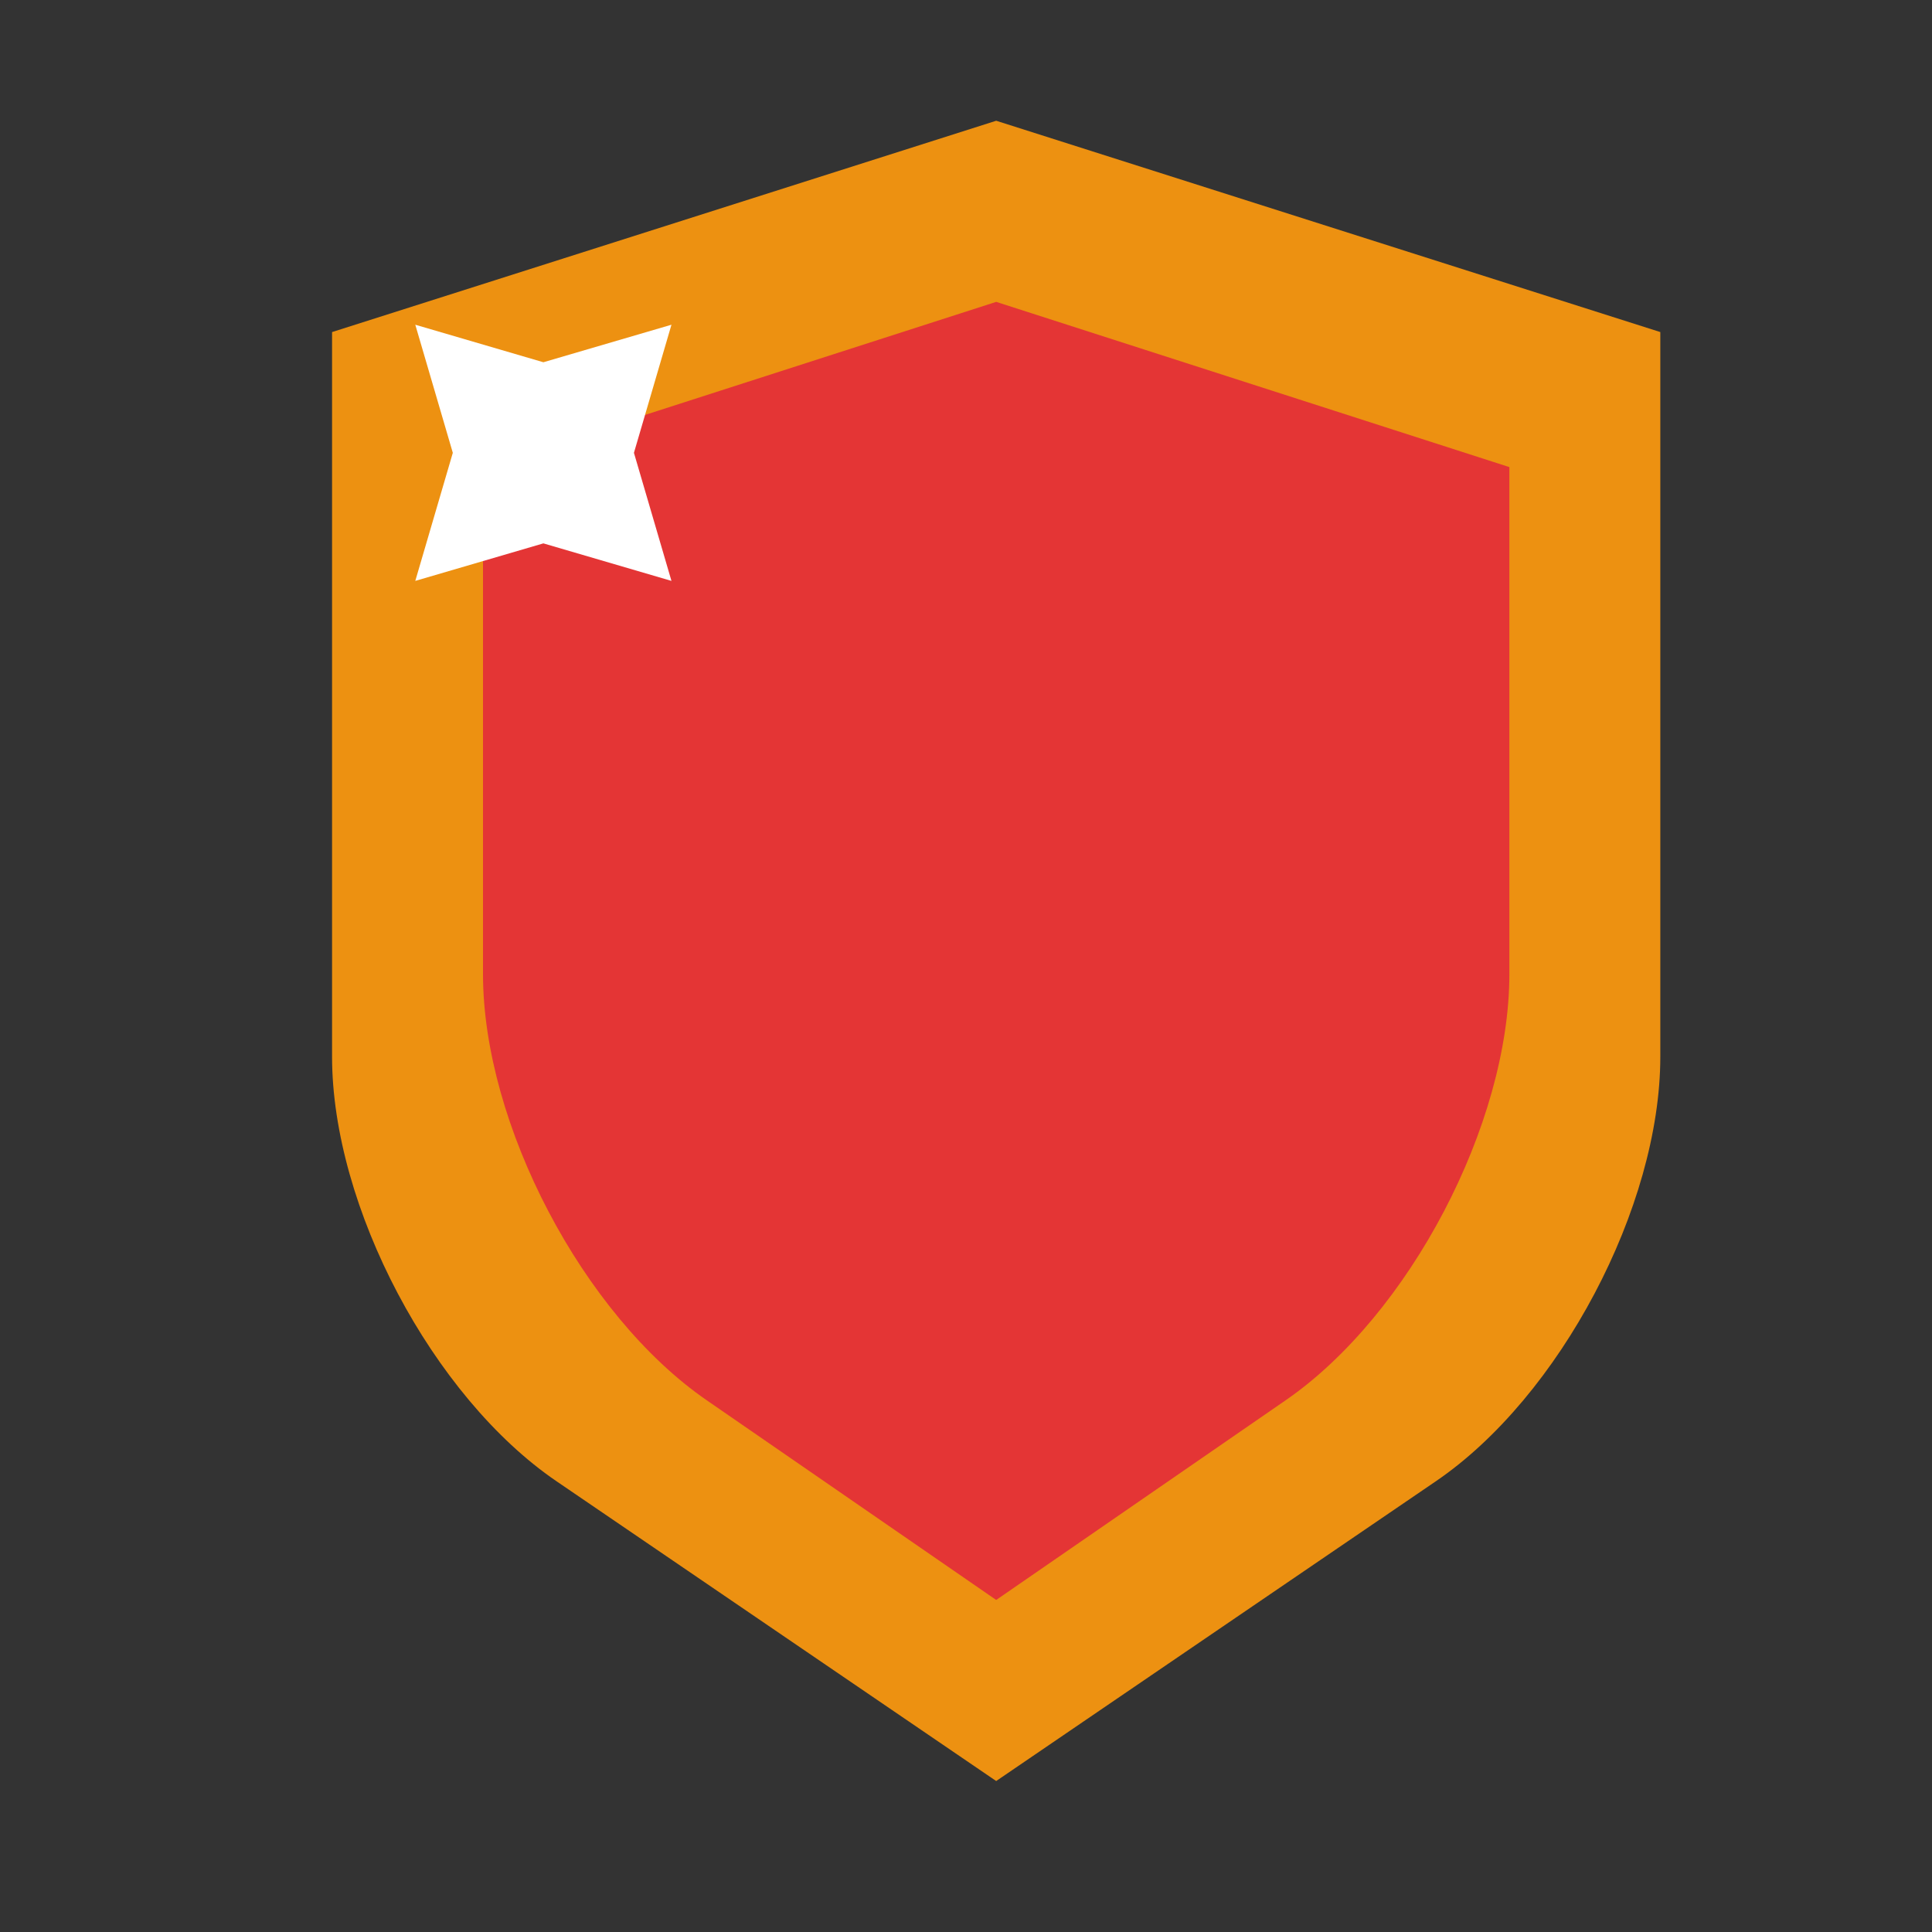 <svg height="64" viewBox="0 0 64 64" width="64" xmlns="http://www.w3.org/2000/svg"><rect x="0" y="0" width="64" height="64" fill="#333333" stroke="none"/><g fill="none" fill-rule="evenodd"><path d="m11 11 22-7 22 7v24.004c0 4.968-3.329 11.266-7.433 14.063l-14.567 9.932-14.567-9.932c-4.105-2.799-7.433-9.098-7.433-14.063z" fill="#ed9111"/><path d="m16 15.473 17-5.473 17 5.473v16.795c0 4.974-3.318 11.294-7.407 14.115l-9.593 6.618-9.593-6.618c-4.091-2.822-7.407-9.141-7.407-14.115z" fill="#e43535"/><path d="m18 18-4.243 1.243 1.243-4.243-1.243-4.243 4.243 1.243 4.243-1.243-1.243 4.243 1.243 4.243z" fill="#fff"/></g></svg>